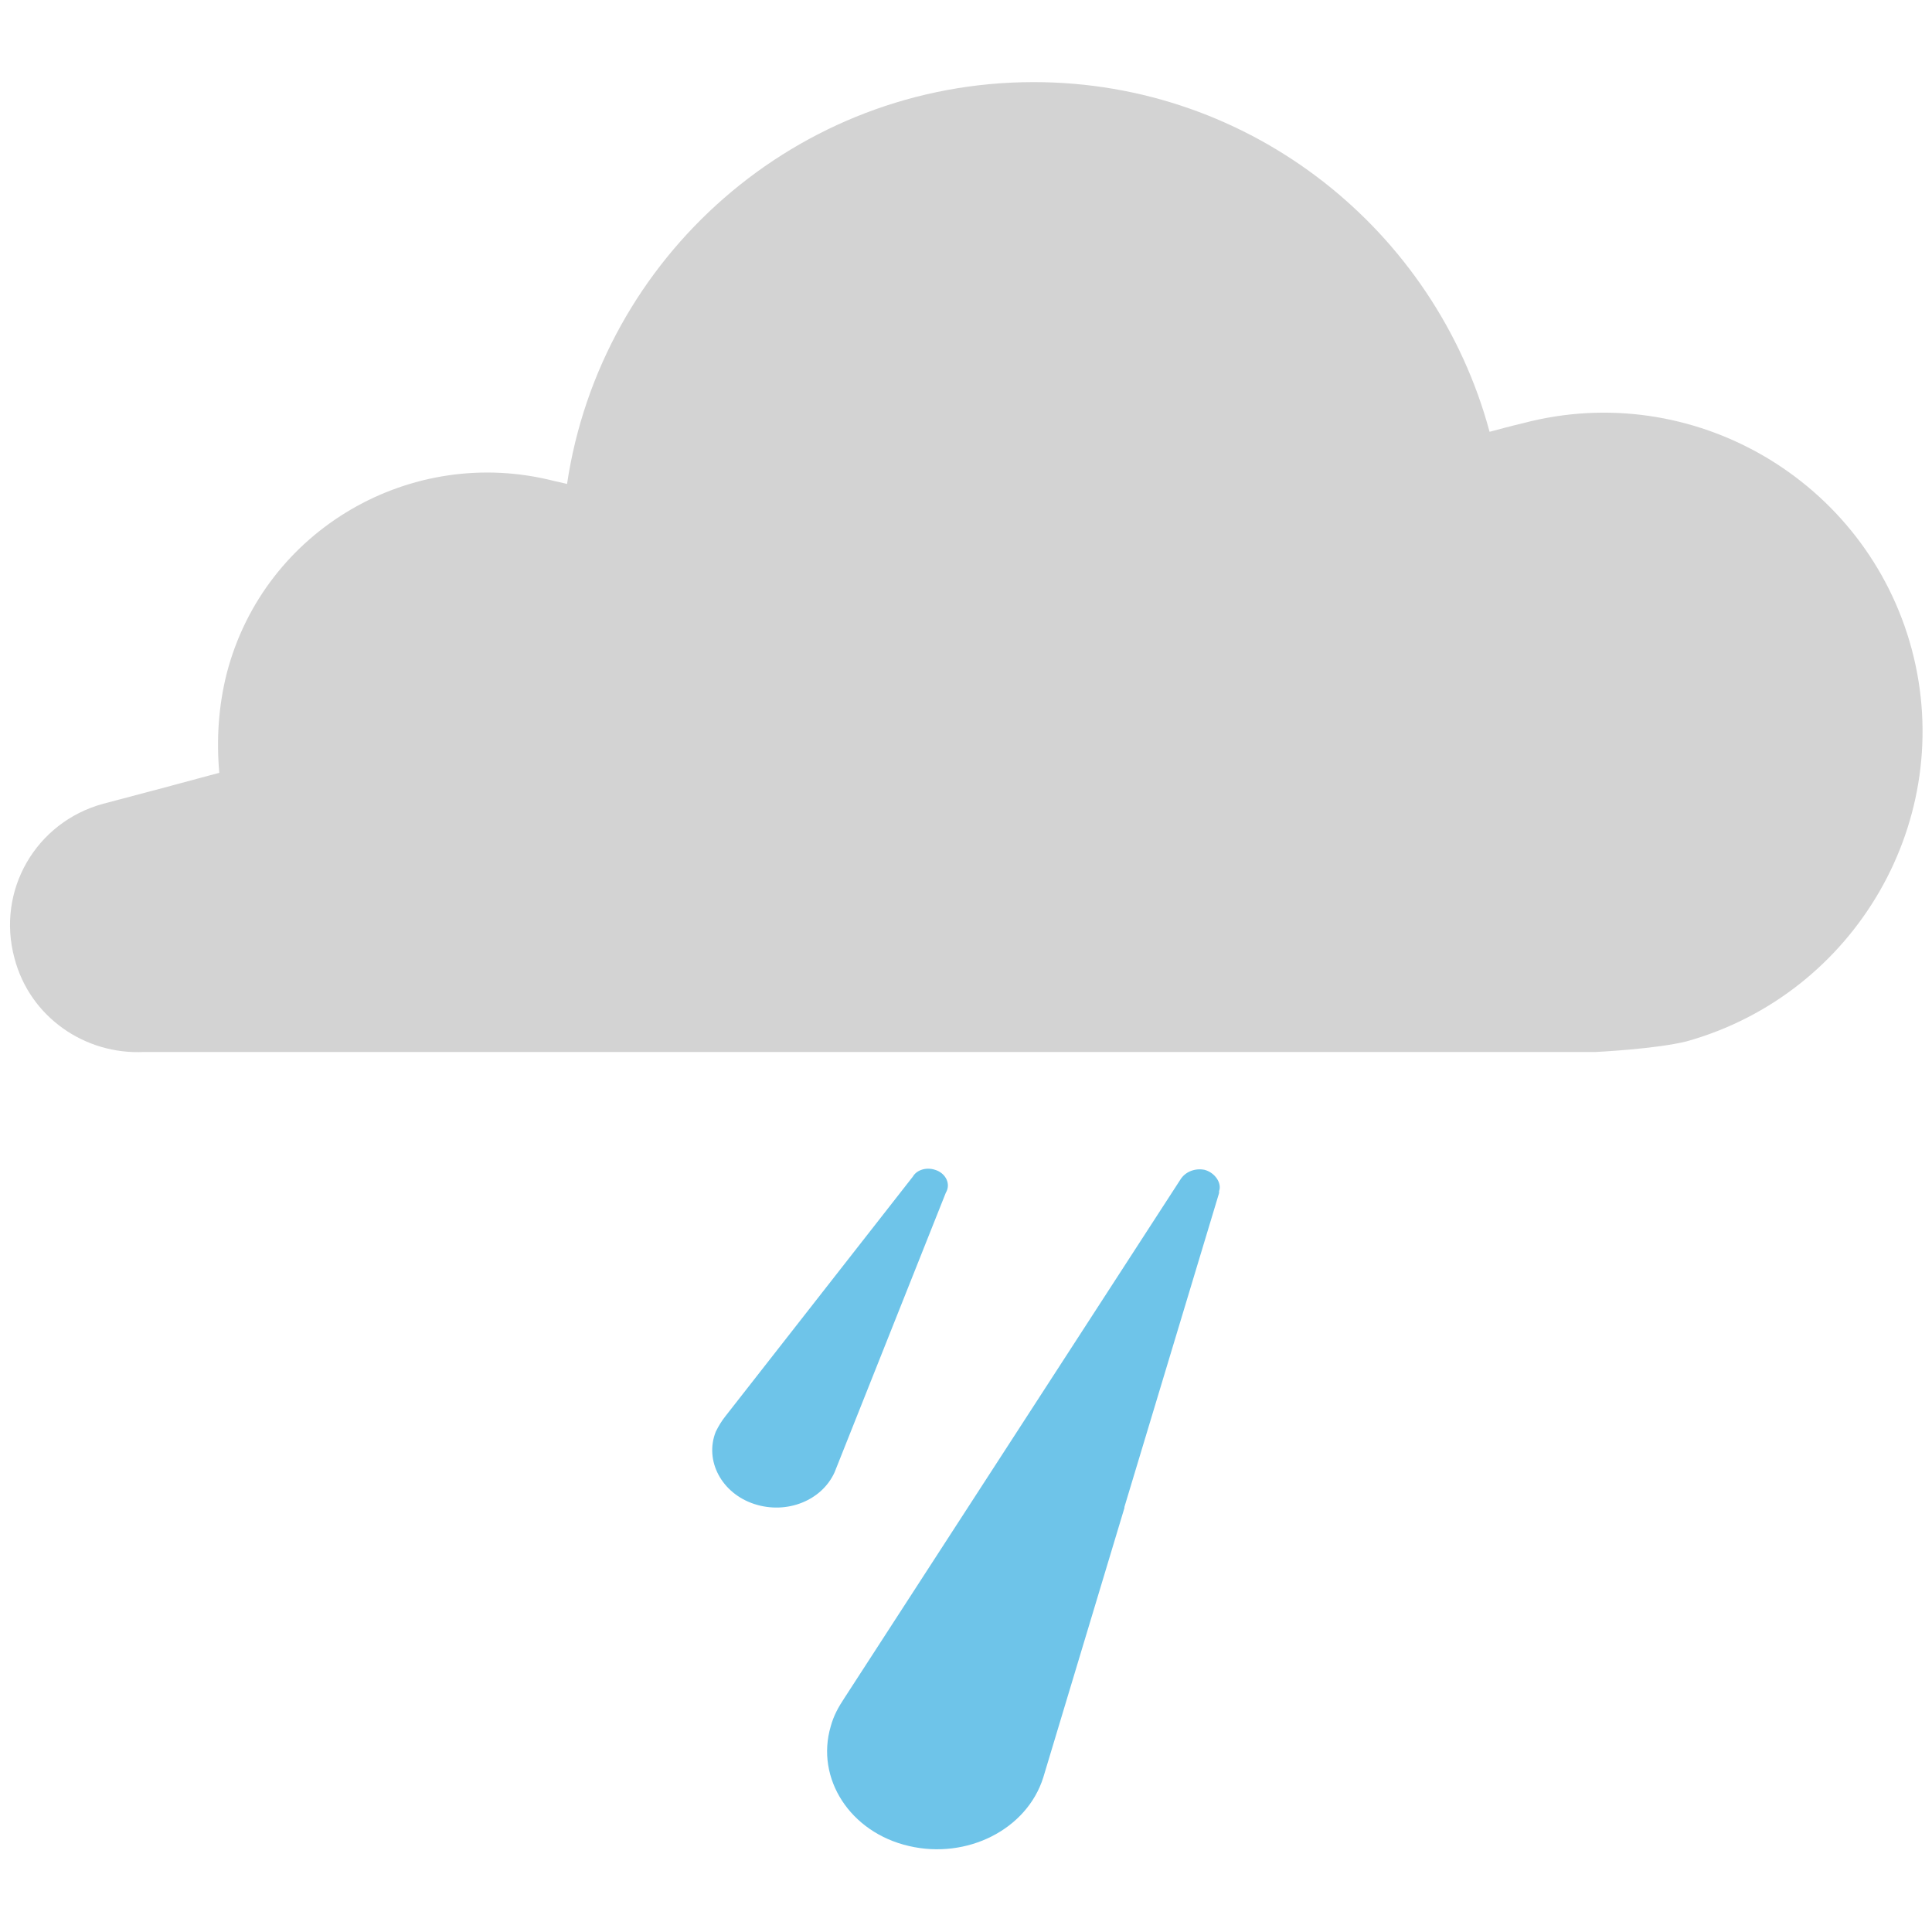<svg xmlns="http://www.w3.org/2000/svg" viewBox="0 0 200 200" xml:space="preserve"><path fill="#D3D3D3" d="M197.9 67.2c-4.7-17.5-22.7-28-40.2-23.4 0 0-1.3.3-3.5.9-5.6-20.8-24.6-36.2-47.2-36.2-24.5 0-44.8 18.1-48.3 41.6-.8-.2-1.3-.3-1.3-.3-14.8-3.8-30 5-33.9 19.8-.9 3.5-1.1 7-.8 10.4-7.4 2-12 3.2-12 3.2-7 1.9-11.1 9-9.2 16 1.6 6.1 7.3 10 13.4 9.7h150.3s6.2-.3 9.4-1.1c17.5-4.9 28-23 23.3-40.6z"/><g fill="#6EC4E9"><path d="M124.7 121.1c-1-.2-2 .2-2.5 1l-34.8 53.7c-.6.9-1.1 1.8-1.4 2.9-1.6 5.4 2 11 8.1 12.4 6 1.4 12.2-1.7 13.9-7.1l8.4-27.9v-.1l9.8-32.5v-.2c.3-.8-.4-1.9-1.5-2.2zM98 123.3c.4-.9-.2-1.9-1.2-2.2-.9-.3-1.9 0-2.3.7l-19.4 24.8c-.4.5-.7 1-1 1.6-1.2 3 .6 6.4 4 7.5 3.4 1.1 7-.4 8.3-3.3l11.5-28.9.1-.2z"/></g></svg>